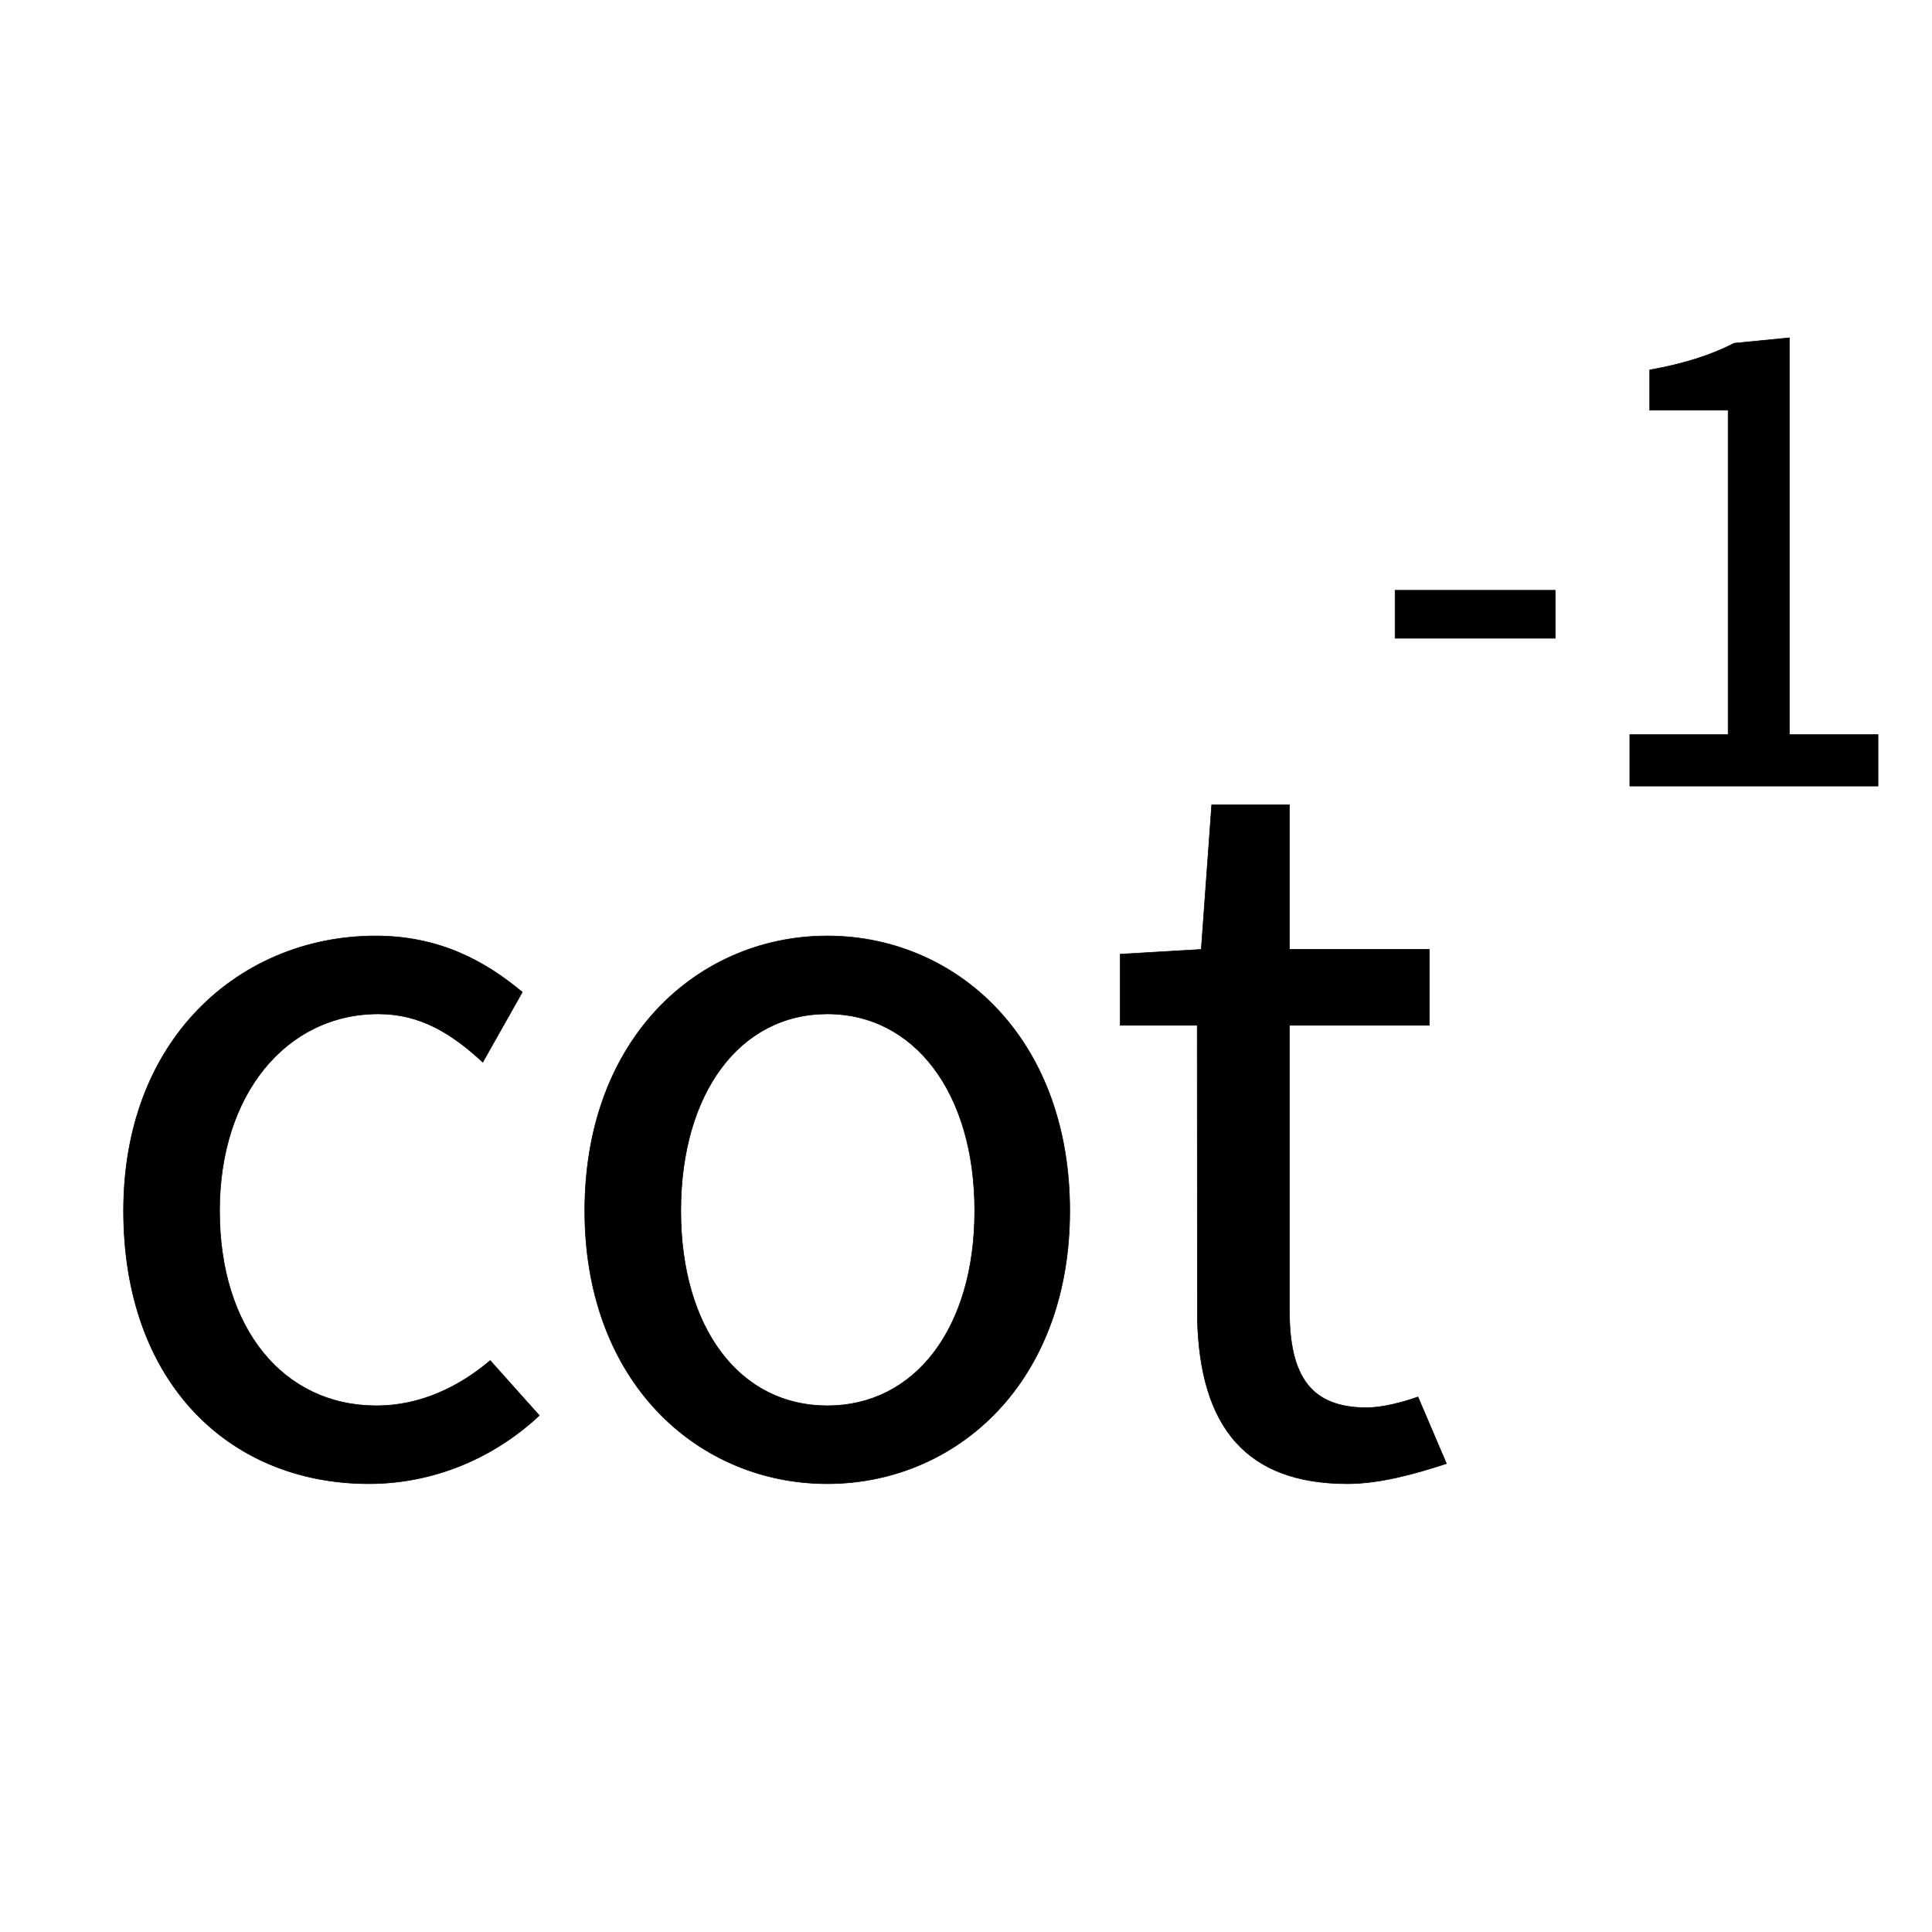 <?xml version="1.0" encoding="UTF-8"?>
<svg width="34px" height="34px" viewBox="0 0 34 34" version="1.1" xmlns="http://www.w3.org/2000/svg" xmlns:xlink="http://www.w3.org/1999/xlink">
    <title>cot-1_hover</title>
    <g id="科学计数模式" stroke="none" stroke-width="1" fill="none" fill-rule="evenodd">
        <g id="计算器-切图light" transform="translate(-273, -1216)">
            <g id="cot-1_hover" transform="translate(273, 1216)">
                <path d="M6.609,16.471 C5.381,16.471 4.226,16.956 3.403,17.854 C2.65,18.676 2.174,19.845 2.174,21.308 C2.174,22.786 2.618,23.96 3.352,24.777 C4.131,25.644 5.237,26.111 6.492,26.111 C7.609,26.111 8.673,25.675 9.491,24.91 L8.627,23.943 C8.083,24.405 7.398,24.739 6.626,24.739 C5.803,24.739 5.112,24.397 4.628,23.797 C4.142,23.196 3.864,22.338 3.864,21.308 C3.864,20.284 4.155,19.421 4.648,18.813 C5.146,18.198 5.848,17.843 6.659,17.843 C7.404,17.843 7.956,18.194 8.496,18.693 L9.192,17.46 C8.549,16.924 7.745,16.471 6.609,16.471 Z M14.559,16.471 C15.736,16.471 16.849,16.957 17.643,17.858 C18.367,18.68 18.826,19.847 18.826,21.308 C18.826,22.76 18.367,23.919 17.644,24.735 C16.849,25.63 15.736,26.111 14.559,26.111 C13.381,26.111 12.268,25.63 11.474,24.735 C10.751,23.919 10.291,22.76 10.291,21.308 C10.291,19.847 10.751,18.68 11.475,17.858 C12.269,16.957 13.381,16.471 14.559,16.471 Z M14.559,17.843 C13.79,17.843 13.147,18.191 12.697,18.793 C12.241,19.403 11.981,20.273 11.981,21.308 C11.981,22.34 12.24,23.2 12.694,23.801 C13.144,24.398 13.788,24.739 14.559,24.739 C15.331,24.739 15.98,24.397 16.435,23.798 C16.891,23.197 17.153,22.339 17.153,21.308 C17.153,20.275 16.89,19.406 16.431,18.797 C15.976,18.192 15.329,17.843 14.559,17.843 Z M22.692,14.162 L21.324,14.162 L21.14,16.708 L19.714,16.792 L19.714,18.044 L21.069,18.044 L21.072,23.218 C21.095,24.138 21.298,24.887 21.759,25.393 C22.176,25.851 22.806,26.111 23.714,26.111 C24.289,26.111 24.92,25.932 25.455,25.757 L24.954,24.584 C24.673,24.683 24.323,24.773 24.048,24.773 C23.562,24.773 23.229,24.635 23.016,24.369 C22.782,24.076 22.692,23.634 22.692,23.065 L22.692,18.044 L25.153,18.044 L25.153,16.706 L22.692,16.706 L22.692,14.162 Z M31.489,5.945 L30.519,6.04 C30.122,6.244 29.655,6.399 29.032,6.51 L29.032,7.218 L30.412,7.218 L30.412,12.926 L28.682,12.926 L28.682,13.833 L33.05,13.833 L33.05,12.926 L31.489,12.926 L31.489,5.945 Z M27.369,10.388 L24.551,10.388 L24.551,11.232 L27.369,11.232 L27.369,10.388 Z" id="形状结合" stroke="#000000" stroke-width="0.01" fill="#000000" fill-rule="nonzero"></path>
                <rect id="矩形" x="0" y="0" width="34" height="34"></rect>
            </g>
        </g>
    </g>
</svg>
